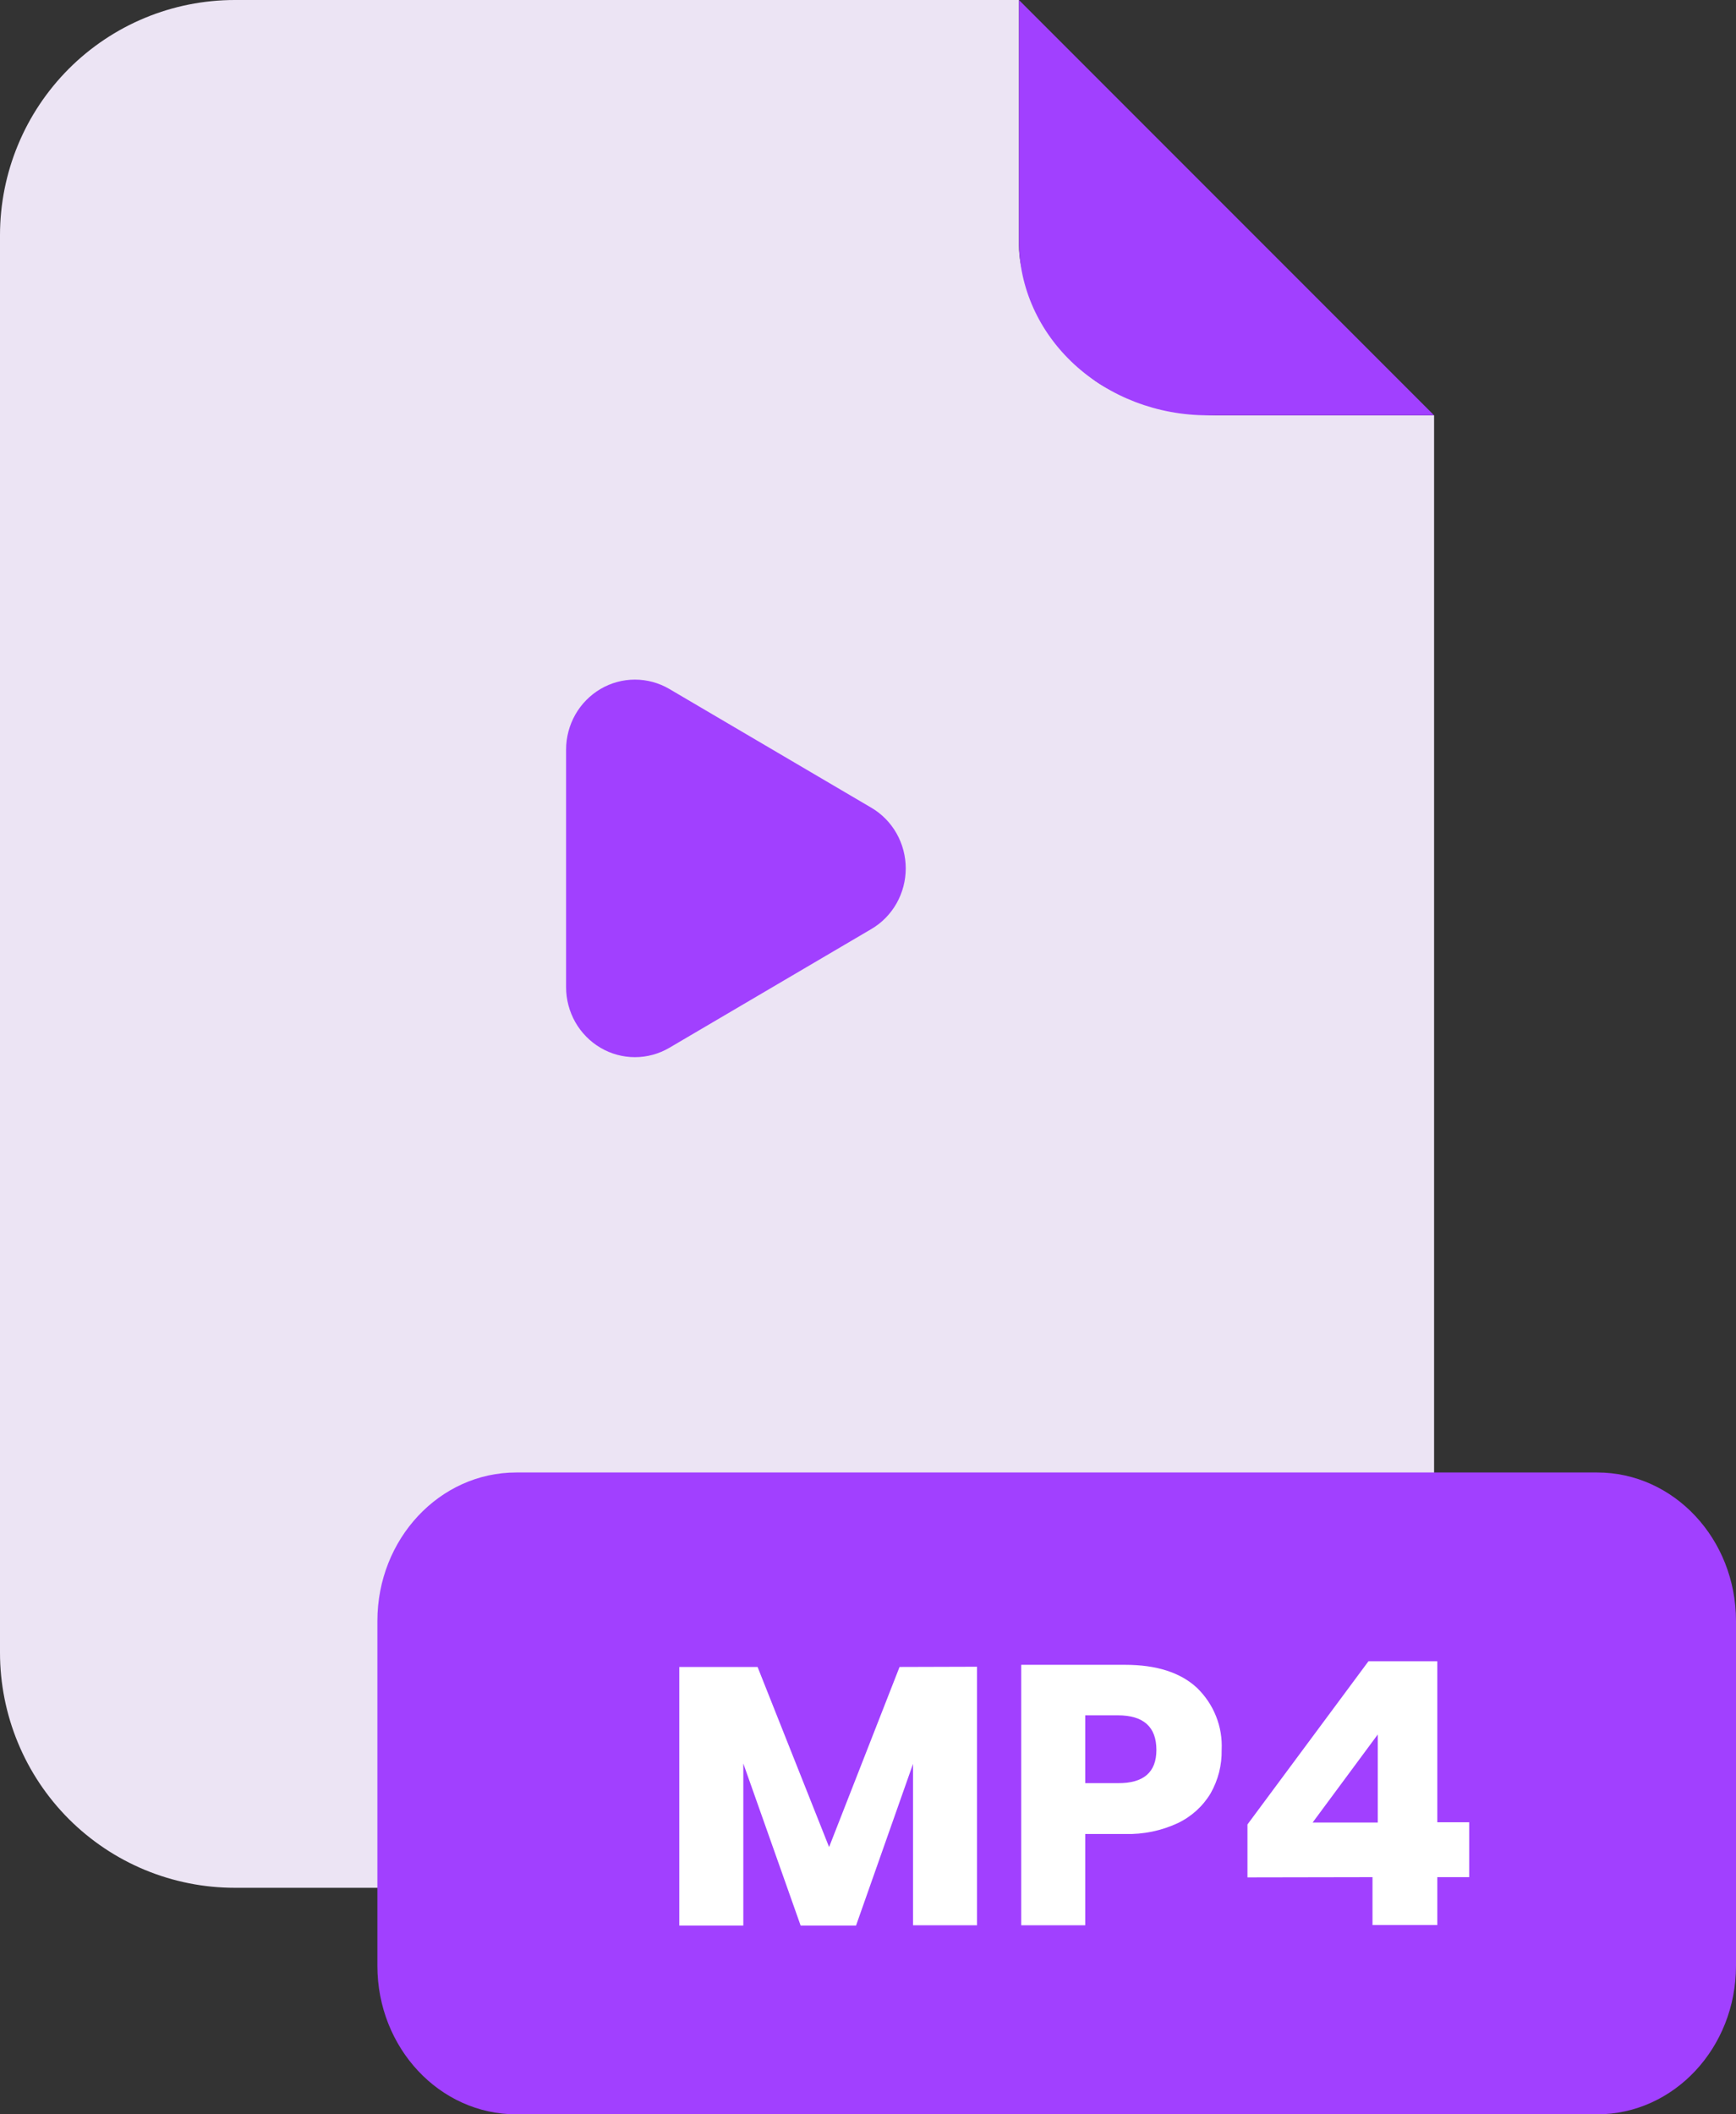 <svg width="46" height="56" viewBox="0 0 46 56" fill="none" xmlns="http://www.w3.org/2000/svg">
<rect x="0" y="0" width="46" height="56" fill="#333333" stroke="none"/>
<path d="M32.278 11C31.015 10.999 29.5 10.5 28.91 9.999C28.016 9.104 27.001 7.765 27 6.5V-3.86238e-05L6.221 4.30137e-07C5.404 -0 4.595 0.161 3.841 0.473C3.086 0.786 2.4 1.245 1.822 1.823C1.245 2.402 0.786 3.088 0.474 3.844C0.161 4.6 -5.64026e-08 5.41 0 6.228V43.772C-5.64026e-08 44.59 0.161 45.4 0.474 46.156C0.786 46.912 1.245 47.598 1.822 48.177C2.4 48.755 3.086 49.214 3.841 49.527C4.595 49.839 5.404 50 6.221 50H31.781C32.598 50 33.406 49.839 34.161 49.526C34.915 49.213 35.601 48.754 36.178 48.176C36.756 47.597 37.214 46.911 37.527 46.155C37.839 45.4 38 44.59 38 43.772V11H32.278Z" fill="#ECE4F4"/>
<path d="M23.091 21.395L17.736 18.248C17.459 18.086 17.145 18 16.825 18C16.505 18 16.19 18.085 15.913 18.248C15.636 18.411 15.405 18.645 15.245 18.926C15.085 19.208 15 19.528 15 19.853V26.147C15 26.472 15.085 26.792 15.245 27.074C15.405 27.355 15.636 27.589 15.913 27.752C16.19 27.915 16.505 28 16.825 28C17.145 28 17.459 27.914 17.736 27.752L23.091 24.605C23.368 24.442 23.597 24.208 23.757 23.926C23.916 23.644 24 23.325 24 23C24 22.675 23.916 22.356 23.757 22.074C23.597 21.792 23.368 21.558 23.091 21.395Z" fill="#A140FF"/>
<path d="M38 11H31.998C30.673 10.999 29.402 10.513 28.465 9.65C27.528 8.786 27.001 7.616 27 6.394V0L38 11Z" fill="#A140FF"/>
<path d="M42.321 39H13.679C11.647 39 10 40.761 10 42.934V52.066C10 54.239 11.647 56 13.679 56H42.321C44.353 56 46 54.239 46 52.066V42.934C46 40.761 44.353 39 42.321 39Z" fill="#A140FF"/>
<path fill-rule="evenodd" clip-rule="evenodd" d="M33.055 48.322V49.724L36.368 49.718V50.986H38.085V49.718H38.93V48.265H38.085V44H36.261L33.055 48.322ZM34.781 48.272L36.508 45.939V48.272H34.781Z" fill="white"/>
<path fill-rule="evenodd" clip-rule="evenodd" d="M28.756 48.575V50.993H27.06V44.094H29.811C30.644 44.094 31.281 44.298 31.717 44.704C31.938 44.918 32.111 45.175 32.223 45.458C32.336 45.742 32.386 46.045 32.371 46.349C32.379 46.751 32.278 47.146 32.079 47.497C31.875 47.838 31.573 48.113 31.211 48.286C30.774 48.49 30.294 48.589 29.811 48.575H28.756ZM30.642 46.349C30.642 45.738 30.301 45.432 29.62 45.432H28.756V47.228H29.62C30.301 47.234 30.642 46.941 30.642 46.349Z" fill="white"/>
<path d="M25.889 50.993V44.145L23.836 44.151L21.969 48.921L20.074 44.151H18V51H19.696V46.707L21.215 51H22.683L24.193 46.717V50.993H25.889Z" fill="white"/>
</svg>
